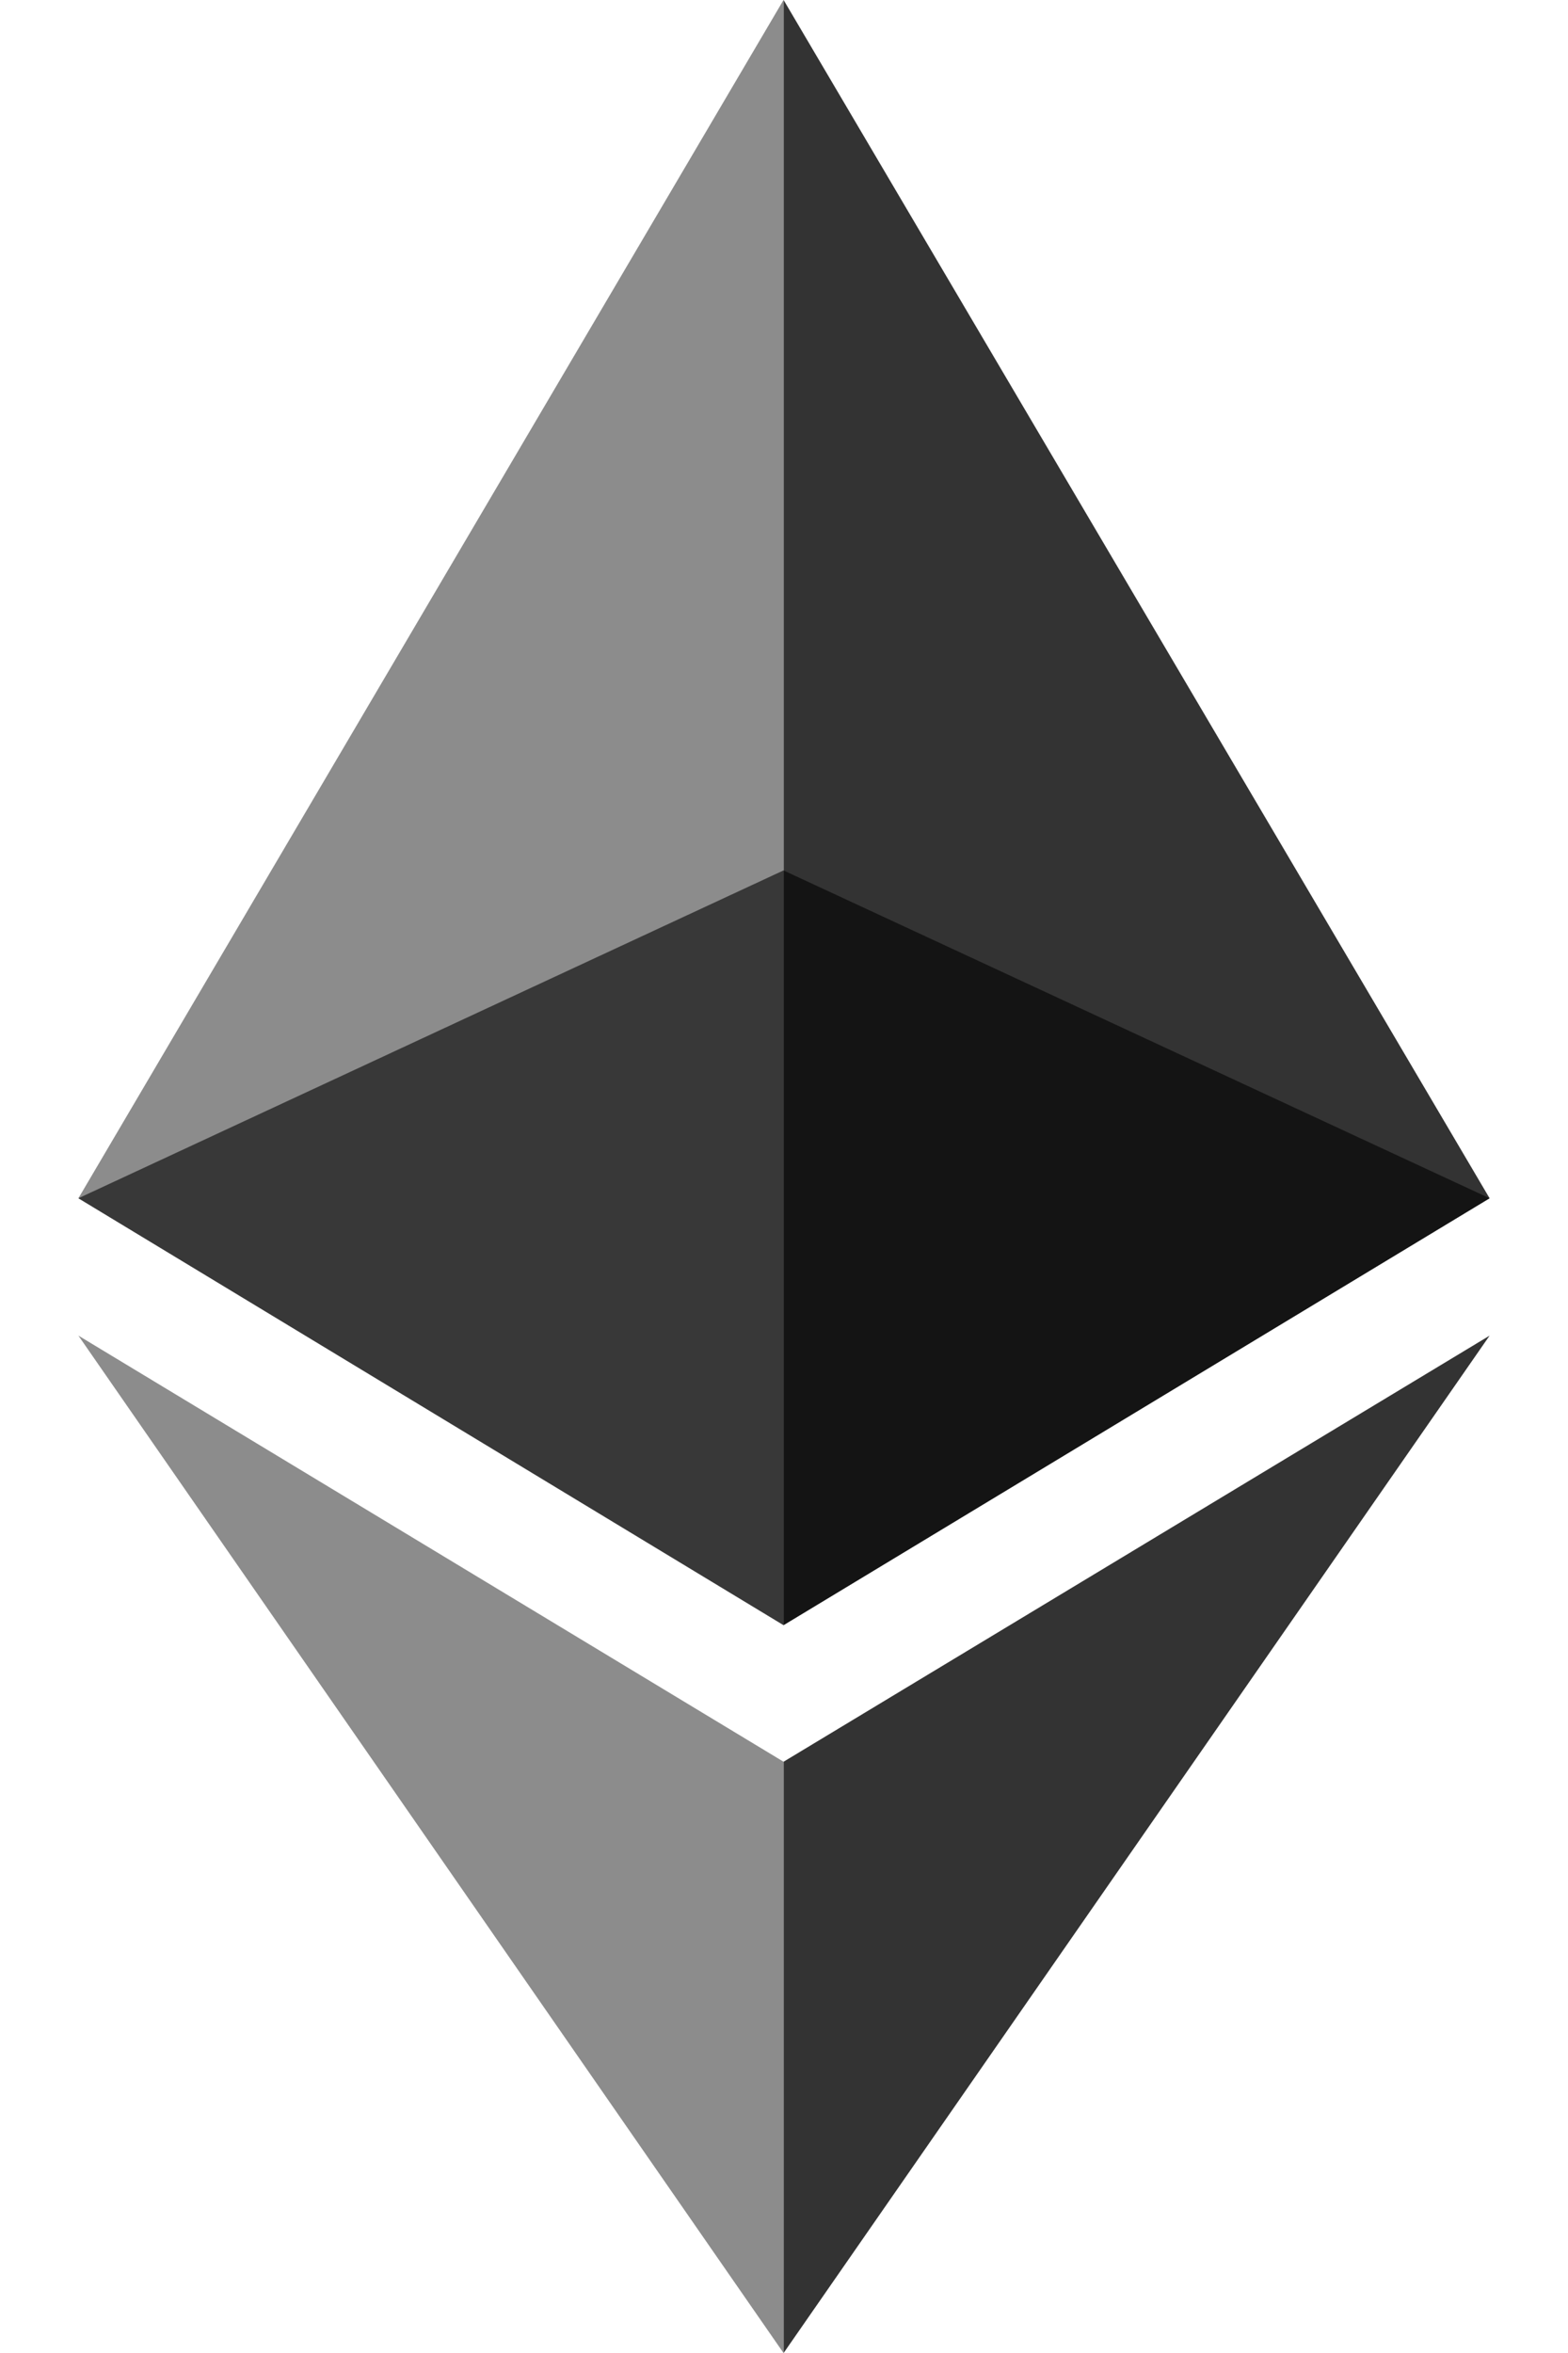 <svg width="16" height="24" viewBox="0 0 16 24" fill="none" xmlns="http://www.w3.org/2000/svg">
<path opacity="0.6" d="M7.995 16.576L15.2 12.222L7.995 8.878L0.8 12.222L7.995 16.576Z" fill="black"/>
<path opacity="0.45" d="M7.995 8.878V0L0.8 12.222L7.995 16.576V8.878Z" fill="black"/>
<path opacity="0.8" d="M7.996 16.576L15.2 12.222L7.996 0V8.878V16.576Z" fill="black"/>
<path opacity="0.45" d="M7.995 17.969L0.8 13.623L7.995 24V17.969Z" fill="black"/>
<path opacity="0.8" d="M15.2 13.623L7.996 17.969V24L15.2 13.623Z" fill="black"/>
</svg>

